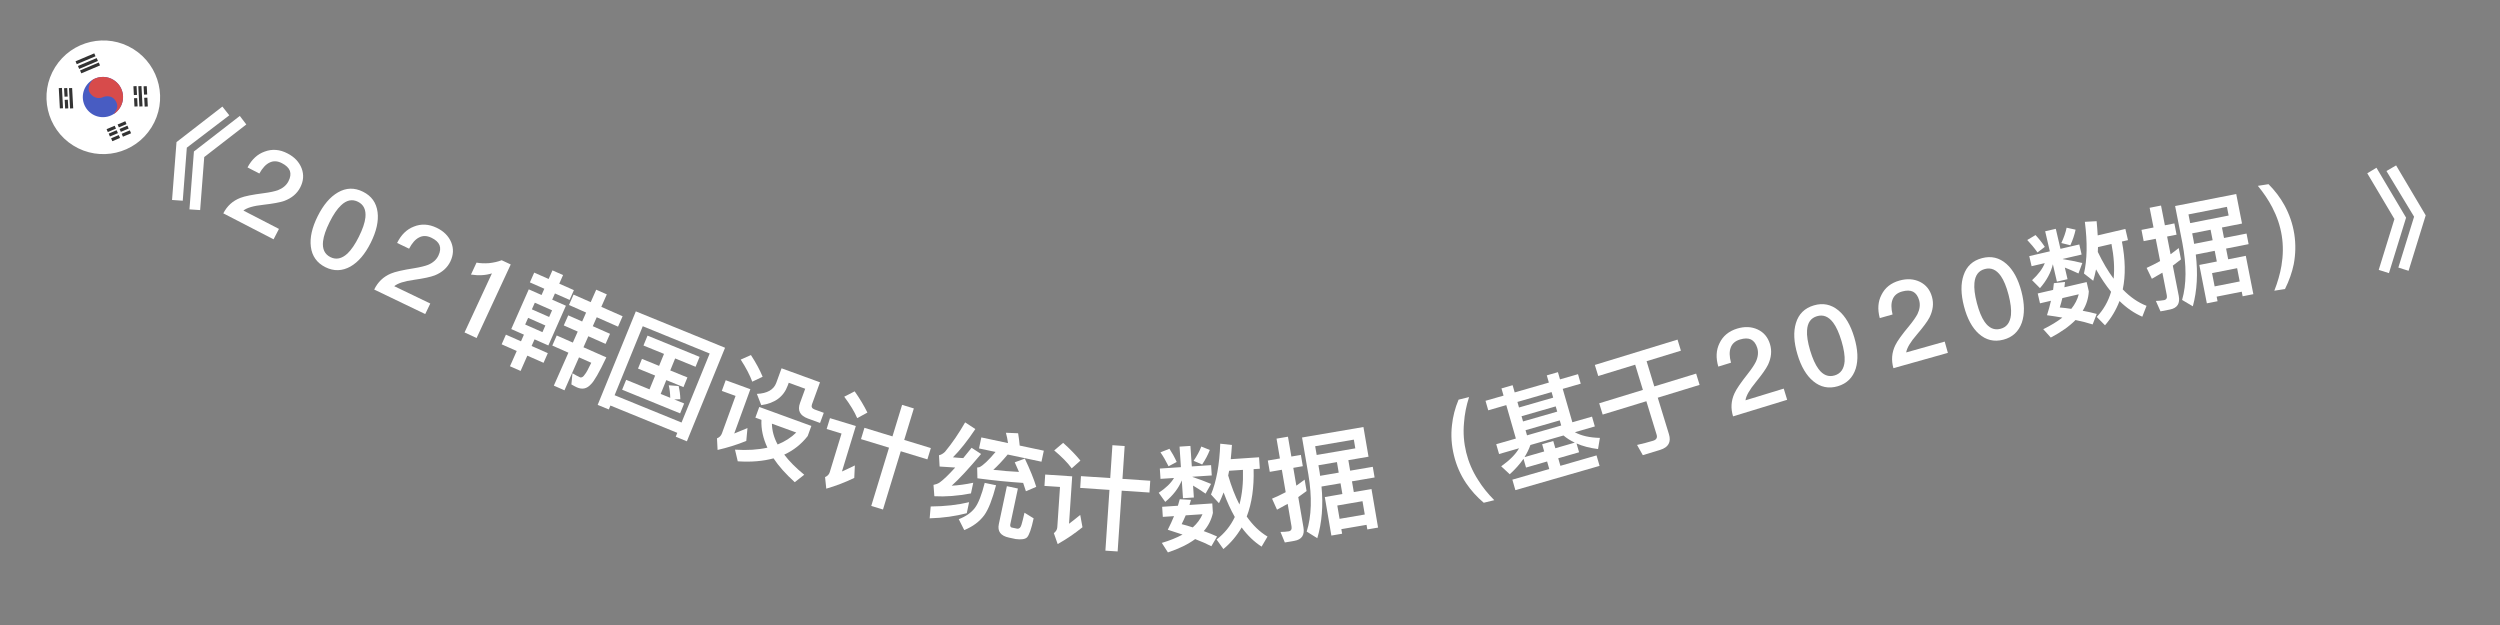 <svg width="88" height="22" viewBox="0 0 88 22" fill="none" xmlns="http://www.w3.org/2000/svg">
<rect x="0" y="0" width="88" height="22" fill="#808080" stroke="none"/>
<path d="M7.828 3.751L8.071 4.059L6.576 5.198L6.433 7.065L6.056 7.039L6.213 5.002L7.828 3.751ZM8.441 4.081L8.67 4.381L7.189 5.528L7.045 7.395L6.669 7.37L6.826 5.332L8.441 4.081Z" fill="white"/>
<path d="M10.12 5.4C10.366 5.526 10.531 5.702 10.618 5.927C10.701 6.15 10.685 6.371 10.568 6.599C10.454 6.819 10.266 6.974 10.009 7.071C9.854 7.126 9.607 7.169 9.272 7.208C8.924 7.245 8.691 7.313 8.568 7.412L9.819 8.058L9.63 8.424L7.86 7.51C7.994 7.25 8.191 7.069 8.461 6.965C8.609 6.906 8.885 6.851 9.284 6.8C9.507 6.771 9.67 6.734 9.78 6.696C9.954 6.628 10.081 6.523 10.154 6.38C10.226 6.242 10.24 6.119 10.204 6.014C10.164 5.908 10.07 5.819 9.924 5.744C9.768 5.663 9.623 5.656 9.49 5.722C9.36 5.782 9.239 5.912 9.129 6.108L8.713 5.893C8.863 5.61 9.063 5.425 9.316 5.336C9.579 5.237 9.847 5.258 10.12 5.4Z" fill="white"/>
<path d="M12.778 6.749C13.076 6.897 13.248 7.134 13.291 7.469C13.331 7.784 13.251 8.142 13.051 8.543C12.851 8.944 12.614 9.223 12.338 9.381C12.047 9.544 11.752 9.553 11.454 9.405C11.154 9.255 10.983 9.014 10.942 8.685C10.902 8.37 10.982 8.012 11.182 7.611C11.382 7.21 11.62 6.931 11.895 6.773C12.184 6.605 12.478 6.599 12.778 6.749ZM12.602 7.103C12.398 7.001 12.199 7.041 12.003 7.229C11.869 7.354 11.735 7.551 11.601 7.82C11.469 8.085 11.392 8.31 11.371 8.496C11.341 8.763 11.427 8.949 11.631 9.051C11.832 9.151 12.032 9.107 12.23 8.925C12.366 8.796 12.5 8.599 12.632 8.334C12.766 8.065 12.842 7.84 12.862 7.657C12.89 7.385 12.802 7.203 12.602 7.103Z" fill="white"/>
<path d="M15.37 8.018C15.619 8.137 15.79 8.308 15.883 8.53C15.973 8.751 15.963 8.973 15.853 9.204C15.745 9.427 15.562 9.588 15.307 9.692C15.155 9.751 14.909 9.802 14.575 9.85C14.228 9.897 13.997 9.972 13.877 10.074L15.146 10.684L14.968 11.055L13.172 10.192C13.299 9.929 13.491 9.742 13.757 9.63C13.903 9.567 14.177 9.504 14.575 9.442C14.797 9.406 14.959 9.364 15.067 9.323C15.24 9.251 15.363 9.142 15.432 8.997C15.5 8.857 15.511 8.733 15.471 8.63C15.429 8.525 15.332 8.439 15.185 8.368C15.026 8.292 14.881 8.289 14.75 8.359C14.622 8.422 14.504 8.556 14.4 8.754L13.978 8.552C14.12 8.265 14.314 8.074 14.565 7.977C14.824 7.871 15.093 7.885 15.37 8.018Z" fill="white"/>
<path d="M17.659 9.16L17.978 9.309L16.776 11.899L16.352 11.702L17.316 9.623C17.095 9.692 16.85 9.707 16.578 9.665L16.774 9.244C16.903 9.268 17.05 9.275 17.214 9.263C17.382 9.244 17.53 9.211 17.659 9.16Z" fill="white"/>
<path d="M18.804 9.596L19.312 9.82L19.446 9.517L19.82 9.682L19.686 9.985L20.201 10.213L20.05 10.557L19.534 10.329L19.437 10.549L19.92 10.762L19.302 12.16L18.816 11.945L18.712 12.179L19.283 12.431L19.133 12.771L18.562 12.519L18.325 13.057L17.951 12.892L18.189 12.355L17.658 12.12L17.808 11.78L18.339 12.014L18.442 11.78L17.996 11.583L18.613 10.185L19.063 10.384L19.16 10.164L18.652 9.94L18.804 9.596ZM19.094 11.692L19.197 11.457L18.59 11.189L18.486 11.423L19.094 11.692ZM18.722 10.889L19.33 11.157L19.433 10.923L18.826 10.655L18.722 10.889ZM20.189 10.37L20.793 10.636L20.987 10.197L21.36 10.362L21.166 10.801L21.916 11.132L21.755 11.498L21.005 11.167L20.866 11.482L21.473 11.75L21.316 12.105L20.709 11.836L20.538 12.224L21.343 12.58C21.092 13.108 20.912 13.426 20.795 13.532C20.659 13.682 20.498 13.72 20.308 13.636C20.249 13.61 20.187 13.574 20.113 13.532L20.151 13.138C20.255 13.201 20.343 13.249 20.416 13.281C20.473 13.302 20.532 13.267 20.59 13.175C20.631 13.131 20.705 12.994 20.813 12.77L20.381 12.579L19.869 13.739L19.495 13.574L20.008 12.415L19.441 12.164L19.597 11.809L20.164 12.059L20.336 11.672L19.845 11.455L20.002 11.1L20.492 11.317L20.631 11.002L20.028 10.735L20.189 10.37Z" fill="white"/>
<path d="M22.793 11.814L24.626 12.562L24.484 12.911L23.765 12.617L23.593 13.04L24.197 13.286L24.058 13.627L23.454 13.38L23.256 13.866L23.593 14.003C23.59 13.842 23.571 13.696 23.54 13.562L23.888 13.588C23.922 13.736 23.945 13.892 23.948 14.053L23.734 14.06L24.082 14.202L23.94 14.551L21.899 13.718L22.041 13.37L22.863 13.705L23.061 13.22L22.458 12.974L22.597 12.633L23.2 12.879L23.373 12.457L22.65 12.162L22.793 11.814ZM25.522 12.241L24.178 15.534L23.786 15.373L23.841 15.236L21.486 14.275L21.43 14.412L21.038 14.252L22.381 10.96L25.522 12.241ZM21.634 13.912L23.99 14.873L24.981 12.444L22.625 11.483L21.634 13.912Z" fill="white"/>
<path d="M26.433 12.498C26.608 12.767 26.745 13.021 26.845 13.261L26.48 13.435C26.396 13.209 26.261 12.947 26.073 12.657L26.433 12.498ZM25.545 13.384L26.413 13.7L25.845 15.26C25.989 15.202 26.144 15.139 26.311 15.068L26.269 15.521C25.939 15.656 25.603 15.759 25.259 15.838L25.238 15.43C25.322 15.397 25.382 15.338 25.412 15.255L25.892 13.936L25.408 13.76L25.545 13.384ZM26.726 14.325L28.56 14.993L28.43 15.35C28.207 15.635 27.931 15.854 27.605 16.003C27.783 16.238 28.017 16.473 28.309 16.711L27.975 16.973C27.662 16.688 27.41 16.409 27.229 16.134C26.86 16.234 26.443 16.27 25.969 16.238L25.872 15.828C26.3 15.856 26.679 15.832 27.013 15.758C26.86 15.43 26.787 15.105 26.803 14.779L26.589 14.701L26.726 14.325ZM27.171 14.913C27.176 15.157 27.24 15.402 27.373 15.646C27.627 15.543 27.844 15.405 28.028 15.225L27.171 14.913ZM27.511 12.964L28.864 13.457L28.581 14.234C28.551 14.317 28.579 14.379 28.673 14.413L28.997 14.531L28.866 14.888L28.438 14.732C28.156 14.629 28.065 14.447 28.161 14.184L28.343 13.684L27.764 13.473L27.727 13.574C27.585 13.965 27.271 14.196 26.796 14.261L26.642 13.865C27.006 13.848 27.236 13.719 27.325 13.475L27.511 12.964Z" fill="white"/>
<path d="M30.428 15.059L31.415 15.361L31.754 14.251L32.167 14.377L31.828 15.486L32.766 15.772L32.644 16.17L31.707 15.884L31.081 17.935L30.668 17.809L31.294 15.758L30.307 15.457L30.428 15.059ZM30.084 13.775C30.268 14.036 30.417 14.287 30.533 14.523L30.173 14.718C30.081 14.498 29.928 14.246 29.717 13.964L30.084 13.775ZM29.215 14.719L30.125 14.996L29.637 16.596C29.778 16.534 29.929 16.463 30.091 16.383L30.07 16.823C29.751 16.977 29.424 17.103 29.085 17.201L29.042 16.794C29.128 16.758 29.183 16.7 29.208 16.619L29.622 15.261L29.098 15.101L29.215 14.719Z" fill="white"/>
<path d="M34.112 17.677L34.03 18.065C33.636 18.169 33.201 18.232 32.724 18.245L32.76 17.828C33.263 17.824 33.716 17.773 34.112 17.677ZM33.973 14.867L34.332 15.103C34.055 15.518 33.793 15.847 33.544 16.097C33.664 16.11 33.785 16.119 33.906 16.125C33.995 16.013 34.095 15.891 34.2 15.762L34.534 15.98C34.107 16.49 33.762 16.863 33.499 17.097C33.743 17.084 33.996 17.048 34.258 16.993L34.178 17.368C33.709 17.457 33.281 17.489 32.889 17.467L32.859 17.068C32.941 17.052 33.011 17.026 33.068 16.989C33.203 16.895 33.388 16.718 33.623 16.457C33.446 16.444 33.26 16.433 33.074 16.422L33.052 16.025C33.121 16.011 33.19 15.973 33.262 15.906C33.515 15.6 33.752 15.254 33.973 14.867ZM34.405 16.836L34.396 16.458C34.434 16.453 34.463 16.448 34.481 16.443C34.608 16.38 34.797 16.203 35.044 15.908L34.461 15.785L34.543 15.397L35.482 15.597C35.464 15.47 35.441 15.347 35.408 15.233L35.838 15.251C35.86 15.378 35.878 15.525 35.893 15.684L36.742 15.864L36.66 16.252L35.471 15.999C35.273 16.235 35.105 16.412 34.964 16.537C35.267 16.573 35.569 16.596 35.868 16.611L35.719 16.273L36.074 16.143C36.257 16.53 36.392 16.861 36.476 17.137L36.112 17.292C36.083 17.196 36.051 17.096 36.015 16.998C35.519 16.966 34.982 16.913 34.405 16.836ZM34.662 16.997L35.061 17.081C34.931 17.577 34.795 17.929 34.644 18.138C34.478 18.36 34.245 18.536 33.941 18.659L33.748 18.275C33.997 18.18 34.185 18.049 34.315 17.88C34.44 17.714 34.555 17.42 34.662 16.997ZM35.755 18.975L35.516 18.924C35.222 18.862 35.105 18.702 35.159 18.448L35.442 17.113L35.83 17.196L35.564 18.448C35.551 18.506 35.563 18.546 35.604 18.567L35.811 18.611C35.88 18.617 35.926 18.57 35.955 18.474C35.985 18.37 36.024 18.227 36.062 18.047L36.384 18.246C36.304 18.621 36.224 18.841 36.151 18.916C36.08 18.983 35.946 18.999 35.755 18.975Z" fill="white"/>
<path d="M38.05 16.76L39.08 16.828L39.157 15.671L39.588 15.7L39.511 16.857L40.489 16.922L40.461 17.337L39.484 17.272L39.341 19.411L38.91 19.383L39.053 17.244L38.023 17.175L38.05 16.76ZM37.423 15.588C37.661 15.8 37.864 16.01 38.031 16.213L37.724 16.486C37.584 16.292 37.378 16.082 37.108 15.855L37.423 15.588ZM36.791 16.704L37.741 16.767L37.63 18.436C37.753 18.344 37.884 18.24 38.024 18.125L38.103 18.559C37.828 18.782 37.538 18.979 37.23 19.151L37.095 18.765C37.171 18.71 37.212 18.64 37.217 18.557L37.312 17.14L36.765 17.104L36.791 16.704Z" fill="white"/>
<path d="M43.265 16.571C43.252 16.628 43.244 16.681 43.232 16.738C43.346 17.127 43.477 17.467 43.628 17.758C43.725 17.398 43.766 16.991 43.752 16.539L43.265 16.571ZM43.465 18.198C43.32 17.943 43.188 17.655 43.071 17.334C43.02 17.47 42.964 17.598 42.908 17.713L42.627 17.407C42.817 16.954 42.926 16.357 42.953 15.618L43.364 15.663C43.352 15.84 43.339 16.005 43.322 16.163L44.319 16.096L44.346 16.499L44.127 16.514C44.145 17.158 44.066 17.712 43.885 18.182C44.098 18.488 44.342 18.724 44.617 18.887L44.408 19.241C44.149 19.074 43.913 18.849 43.706 18.566C43.537 18.858 43.322 19.113 43.063 19.327L42.824 18.99C43.099 18.779 43.314 18.516 43.465 18.198ZM41.527 17.573L41.922 17.595C41.902 17.656 41.886 17.717 41.87 17.775L42.672 17.721L42.694 18.056C42.642 18.292 42.536 18.508 42.372 18.695C42.532 18.753 42.688 18.814 42.841 18.884L42.64 19.227C42.482 19.145 42.292 19.061 42.07 18.976C41.818 19.161 41.499 19.315 41.111 19.445L40.896 19.11C41.179 19.027 41.421 18.927 41.626 18.817C41.462 18.76 41.286 18.703 41.106 18.647C41.191 18.481 41.264 18.32 41.326 18.168L40.931 18.194L40.908 17.839L41.462 17.802C41.485 17.72 41.508 17.646 41.527 17.573ZM41.986 18.565C42.141 18.426 42.255 18.27 42.328 18.101L41.737 18.14C41.693 18.247 41.643 18.351 41.594 18.45C41.724 18.482 41.855 18.521 41.986 18.565ZM41.164 15.797C41.258 15.939 41.345 16.094 41.42 16.261L41.133 16.413C41.041 16.226 40.946 16.064 40.848 15.922L41.164 15.797ZM42.286 15.718L42.586 15.839C42.518 16.012 42.429 16.182 42.316 16.35L42.015 16.221C42.131 16.049 42.225 15.883 42.286 15.718ZM40.826 16.493L41.568 16.444L41.52 15.721L41.903 15.696L41.952 16.418L42.63 16.373L42.654 16.736L41.976 16.781L41.976 16.789C42.189 16.859 42.407 16.941 42.63 17.034L42.436 17.376C42.26 17.256 42.113 17.161 41.996 17.093L42.024 17.512L41.641 17.537L41.599 16.911C41.482 17.191 41.29 17.44 41.017 17.667L40.787 17.346C41.036 17.181 41.217 17.008 41.325 16.825L40.85 16.856L40.826 16.493Z" fill="white"/>
<path d="M45.561 19.038L45.226 19.095L45.073 18.724C45.174 18.723 45.271 18.718 45.361 18.703C45.444 18.689 45.479 18.63 45.462 18.532L45.326 17.735C45.2 17.805 45.078 17.875 44.951 17.941L44.776 17.553C44.938 17.485 45.1 17.409 45.256 17.325L45.121 16.536L44.696 16.609L44.627 16.211L45.053 16.138L44.934 15.44L45.336 15.372L45.456 16.07L45.791 16.012L45.859 16.41L45.524 16.468L45.631 17.095C45.732 17.024 45.83 16.955 45.923 16.882L45.992 17.285C45.891 17.359 45.793 17.428 45.699 17.497L45.882 18.565C45.928 18.834 45.821 18.994 45.561 19.038ZM46.517 17.126C46.582 17.793 46.531 18.398 46.369 18.945L45.996 18.712C46.167 18.168 46.187 17.499 46.056 16.709L45.832 15.4L47.993 15.031L48.172 16.076L47.462 16.198L47.525 16.568L48.322 16.432L48.386 16.807L47.589 16.943L47.654 17.321L48.277 17.215L48.508 18.571L48.13 18.636L48.102 18.474L47.215 18.626L47.243 18.787L46.864 18.852L46.633 17.496L47.252 17.39L47.187 17.012L46.517 17.126ZM47.06 16.266L46.409 16.377L46.454 16.642C46.46 16.677 46.462 16.713 46.468 16.749L47.123 16.637L47.06 16.266ZM47.153 18.263L48.04 18.111L47.96 17.642L47.073 17.794L47.153 18.263ZM47.655 15.475L46.294 15.707L46.347 16.015L47.707 15.782L47.655 15.475Z" fill="white"/>
<path d="M51.342 14.068L51.711 13.977C51.613 14.285 51.554 14.584 51.534 14.873C51.499 15.235 51.528 15.587 51.61 15.925C51.692 16.259 51.829 16.584 52.028 16.893C52.178 17.137 52.368 17.374 52.598 17.606L52.228 17.697C51.979 17.486 51.775 17.256 51.607 17.008C51.407 16.712 51.265 16.384 51.18 16.034C51.092 15.677 51.068 15.324 51.109 14.969C51.141 14.664 51.217 14.366 51.342 14.068Z" fill="white"/>
<path d="M52.29 14.108L52.925 13.926L52.852 13.672L53.244 13.559L53.317 13.813L54.52 13.467L54.447 13.213L54.839 13.1L54.912 13.354L55.546 13.171L55.642 13.506L55.008 13.688L55.347 14.864L56.039 14.665L56.138 15.011L55.435 15.214C55.662 15.34 55.956 15.405 56.316 15.414L56.251 15.807C55.961 15.77 55.709 15.705 55.494 15.609L55.584 15.92L54.85 16.131L54.926 16.397L56.198 16.03L56.305 16.399L53.341 17.253L53.235 16.884L54.534 16.509L54.458 16.244L53.716 16.458L53.627 16.15C53.498 16.337 53.337 16.517 53.143 16.694L52.842 16.414C53.139 16.203 53.349 15.993 53.471 15.779L52.767 15.982L52.667 15.636L53.359 15.437L53.021 14.26L52.386 14.443L52.29 14.108ZM53.664 16.09L54.356 15.891L54.283 15.637L54.675 15.524L54.748 15.778L55.432 15.581C55.278 15.509 55.145 15.422 55.035 15.329L53.87 15.664C53.82 15.808 53.752 15.948 53.664 16.09ZM53.751 15.324L54.955 14.977L54.903 14.797L53.699 15.143L53.751 15.324ZM53.611 14.835L54.814 14.489L54.761 14.305L53.558 14.651L53.611 14.835ZM53.469 14.344L54.672 13.997L54.616 13.801L53.413 14.148L53.469 14.344Z" fill="white"/>
<path d="M56.138 12.846L59.049 11.954L59.168 12.344L57.96 12.714L58.231 13.602L59.704 13.151L59.826 13.548L58.353 13.999L58.747 15.284C58.831 15.56 58.729 15.746 58.439 15.835L57.827 16.022L57.624 15.662C57.824 15.617 58.014 15.568 58.19 15.514C58.304 15.479 58.345 15.408 58.314 15.304L57.952 14.123L56.414 14.593L56.292 14.196L57.83 13.725L57.558 12.837L56.258 13.236L56.138 12.846Z" fill="white"/>
<path d="M61.145 11.567C61.409 11.487 61.65 11.496 61.869 11.597C62.085 11.698 62.228 11.867 62.303 12.112C62.376 12.349 62.35 12.591 62.234 12.84C62.162 12.988 62.015 13.192 61.803 13.454C61.58 13.723 61.461 13.935 61.441 14.091L62.788 13.679L62.908 14.073L61.004 14.656C60.918 14.377 60.932 14.109 61.053 13.847C61.117 13.701 61.276 13.469 61.526 13.153C61.665 12.977 61.756 12.836 61.807 12.732C61.885 12.562 61.902 12.398 61.855 12.245C61.809 12.096 61.733 11.998 61.634 11.949C61.532 11.901 61.403 11.903 61.246 11.951C61.078 12.002 60.969 12.098 60.92 12.239C60.869 12.372 60.873 12.55 60.931 12.767L60.484 12.904C60.394 12.597 60.407 12.325 60.525 12.084C60.644 11.83 60.851 11.658 61.145 11.567Z" fill="white"/>
<path d="M63.846 10.75C64.165 10.655 64.453 10.712 64.713 10.926C64.957 11.129 65.142 11.445 65.27 11.875C65.398 12.304 65.415 12.671 65.322 12.974C65.22 13.292 65.011 13.5 64.692 13.595C64.37 13.691 64.081 13.63 63.826 13.418C63.582 13.216 63.396 12.899 63.269 12.47C63.141 12.041 63.124 11.674 63.217 11.371C63.314 11.05 63.524 10.846 63.846 10.75ZM63.959 11.13C63.741 11.194 63.623 11.359 63.608 11.631C63.595 11.814 63.632 12.049 63.717 12.337C63.802 12.62 63.9 12.837 64.011 12.988C64.171 13.203 64.361 13.28 64.579 13.215C64.794 13.151 64.911 12.983 64.931 12.714C64.942 12.527 64.906 12.292 64.822 12.008C64.736 11.721 64.638 11.504 64.528 11.357C64.363 11.139 64.174 11.066 63.959 11.13Z" fill="white"/>
<path d="M66.86 9.876C67.126 9.801 67.367 9.816 67.583 9.921C67.796 10.028 67.936 10.2 68.005 10.447C68.073 10.685 68.041 10.927 67.919 11.173C67.844 11.319 67.692 11.52 67.474 11.776C67.245 12.04 67.121 12.25 67.098 12.406L68.454 12.024L68.565 12.421L66.648 12.96C66.569 12.679 66.589 12.412 66.715 12.152C66.783 12.008 66.947 11.779 67.205 11.47C67.347 11.297 67.441 11.158 67.495 11.056C67.577 10.887 67.597 10.724 67.554 10.57C67.511 10.419 67.438 10.32 67.34 10.268C67.239 10.218 67.11 10.217 66.952 10.261C66.782 10.309 66.671 10.402 66.619 10.542C66.565 10.673 66.565 10.852 66.618 11.07L66.168 11.197C66.085 10.887 66.104 10.616 66.228 10.378C66.353 10.126 66.563 9.959 66.86 9.876Z" fill="white"/>
<path d="M69.769 9.086C70.09 9.002 70.376 9.068 70.629 9.291C70.866 9.502 71.04 9.825 71.154 10.258C71.267 10.692 71.271 11.058 71.168 11.358C71.055 11.673 70.839 11.874 70.518 11.957C70.193 12.042 69.906 11.972 69.658 11.752C69.421 11.541 69.246 11.218 69.133 10.785C69.02 10.351 69.015 9.985 69.119 9.685C69.227 9.367 69.444 9.17 69.769 9.086ZM69.869 9.469C69.648 9.526 69.525 9.687 69.5 9.958C69.482 10.14 69.51 10.377 69.586 10.667C69.661 10.953 69.751 11.174 69.858 11.328C70.01 11.548 70.197 11.632 70.418 11.574C70.635 11.518 70.757 11.354 70.786 11.085C70.804 10.899 70.775 10.663 70.701 10.376C70.625 10.086 70.534 9.866 70.429 9.715C70.272 9.492 70.086 9.412 69.869 9.469Z" fill="white"/>
<path d="M73.849 8.698C73.846 8.757 73.846 8.81 73.843 8.868C74.019 9.234 74.203 9.548 74.4 9.811C74.437 9.44 74.411 9.032 74.324 8.588L73.849 8.698ZM74.31 10.271C74.125 10.043 73.949 9.78 73.781 9.482C73.752 9.624 73.718 9.76 73.681 9.883L73.355 9.627C73.469 9.148 73.48 8.542 73.387 7.808L73.801 7.786C73.817 7.962 73.831 8.128 73.839 8.286L74.813 8.059L74.905 8.453L74.691 8.502C74.813 9.135 74.825 9.695 74.721 10.187C74.981 10.456 75.26 10.649 75.558 10.765L75.409 11.148C75.126 11.025 74.857 10.842 74.607 10.596C74.487 10.911 74.316 11.198 74.096 11.45L73.805 11.156C74.042 10.904 74.212 10.61 74.31 10.271ZM72.296 9.968L72.689 9.925C72.679 9.989 72.673 10.052 72.667 10.111L73.45 9.929L73.526 10.256C73.512 10.498 73.443 10.727 73.311 10.939C73.478 10.97 73.643 11.005 73.805 11.05L73.661 11.42C73.492 11.365 73.291 11.313 73.058 11.265C72.839 11.488 72.55 11.691 72.188 11.882L71.922 11.587C72.188 11.459 72.41 11.321 72.595 11.179C72.424 11.149 72.241 11.122 72.054 11.096C72.111 10.918 72.158 10.747 72.194 10.587L71.808 10.677L71.728 10.33L72.269 10.204C72.278 10.12 72.289 10.043 72.296 9.968ZM72.909 10.872C73.04 10.71 73.127 10.538 73.172 10.359L72.595 10.493C72.568 10.607 72.537 10.717 72.504 10.823C72.638 10.833 72.773 10.851 72.909 10.872ZM71.651 8.274C71.767 8.399 71.877 8.537 71.978 8.69L71.72 8.886C71.599 8.717 71.479 8.573 71.359 8.448L71.651 8.274ZM72.745 8.015L73.061 8.085C73.022 8.267 72.961 8.449 72.877 8.633L72.559 8.555C72.646 8.366 72.711 8.187 72.745 8.015ZM71.43 9.015L72.154 8.847L71.99 8.141L72.364 8.054L72.528 8.759L73.191 8.605L73.273 8.96L72.611 9.114L72.613 9.122C72.835 9.156 73.063 9.202 73.298 9.258L73.162 9.626C72.968 9.536 72.808 9.466 72.682 9.418L72.777 9.827L72.403 9.914L72.261 9.302C72.19 9.598 72.041 9.875 71.807 10.143L71.529 9.863C71.748 9.66 71.899 9.46 71.976 9.262L71.512 9.37L71.43 9.015Z" fill="white"/>
<path d="M76.383 10.895L76.049 10.96L75.887 10.593C75.988 10.589 76.085 10.582 76.175 10.565C76.257 10.548 76.291 10.489 76.271 10.391L76.116 9.598C75.992 9.671 75.871 9.744 75.746 9.813L75.561 9.43C75.722 9.357 75.882 9.277 76.036 9.19L75.882 8.405L75.457 8.488L75.38 8.092L75.804 8.008L75.667 7.314L76.068 7.235L76.204 7.93L76.538 7.864L76.615 8.261L76.282 8.326L76.404 8.95C76.504 8.878 76.6 8.806 76.691 8.731L76.77 9.131C76.671 9.208 76.575 9.28 76.483 9.351L76.692 10.414C76.744 10.681 76.642 10.844 76.383 10.895ZM77.291 8.96C77.372 9.624 77.337 10.231 77.188 10.782L76.81 10.558C76.967 10.01 76.97 9.341 76.82 8.555L76.564 7.252L78.715 6.829L78.919 7.869L78.213 8.008L78.285 8.377L79.078 8.221L79.151 8.594L78.358 8.75L78.432 9.127L79.052 9.005L79.318 10.355L78.941 10.429L78.909 10.268L78.026 10.442L78.058 10.603L77.681 10.677L77.416 9.326L78.032 9.205L77.958 8.829L77.291 8.96ZM77.812 8.087L77.165 8.214L77.216 8.477C77.223 8.512 77.226 8.548 77.233 8.584L77.885 8.456L77.812 8.087ZM77.955 10.081L78.838 9.907L78.747 9.44L77.864 9.614L77.955 10.081ZM78.388 7.281L77.034 7.547L77.094 7.853L78.448 7.587L78.388 7.281Z" fill="white"/>
<path d="M79.476 6.542L79.852 6.483C80.078 6.711 80.266 6.957 80.413 7.225C80.584 7.538 80.701 7.872 80.759 8.236C80.814 8.591 80.806 8.949 80.74 9.299C80.68 9.592 80.576 9.884 80.432 10.174L80.056 10.233C80.175 9.931 80.258 9.638 80.307 9.355C80.368 8.993 80.373 8.64 80.319 8.301C80.265 7.957 80.152 7.622 79.984 7.3C79.85 7.042 79.681 6.789 79.476 6.542Z" fill="white"/>
<path d="M83.651 5.904L84.694 7.662L84.091 9.614L83.731 9.5L84.284 7.71L83.328 6.1L83.651 5.904ZM84.343 5.822L85.385 7.58L84.782 9.532L84.422 9.418L84.976 7.628L84.003 6.02L84.343 5.822Z" fill="white"/>
<g clip-path="url(#clip0_255_5088)">
<path d="M5.332 4.484C5.918 3.548 5.633 2.314 4.696 1.728C3.759 1.143 2.525 1.428 1.94 2.365C1.355 3.301 1.64 4.535 2.576 5.121C3.513 5.706 4.747 5.421 5.332 4.484Z" fill="white"/>
<path d="M4.224 3.791C4.016 4.123 3.579 4.224 3.247 4.017C2.916 3.809 2.815 3.372 3.022 3.041C3.229 2.709 3.666 2.608 3.998 2.815C4.33 3.023 4.431 3.46 4.224 3.791Z" fill="#485CC2"/>
<path fill-rule="evenodd" clip-rule="evenodd" d="M3.28 2.796C3.182 2.887 3.033 3.109 3.188 3.302C3.345 3.499 3.551 3.459 3.634 3.415C3.718 3.381 3.918 3.354 4.042 3.51C4.166 3.666 4.129 3.814 4.095 3.869L4.005 4.013C4.091 3.958 4.166 3.884 4.224 3.791C4.431 3.46 4.33 3.023 3.998 2.815C3.773 2.674 3.498 2.676 3.28 2.796Z" fill="#D74B4B"/>
<path fill-rule="evenodd" clip-rule="evenodd" d="M2.659 2.158L3.318 1.878L3.362 1.981L2.702 2.26L2.659 2.158ZM2.744 2.323L3.403 2.044L3.447 2.146L2.787 2.426L2.744 2.323ZM3.477 2.2L2.818 2.479L2.862 2.582L3.521 2.302L3.477 2.2Z" fill="#333333"/>
<path fill-rule="evenodd" clip-rule="evenodd" d="M5.203 3.748L5.187 3.438L5.076 3.442L5.092 3.753L5.203 3.748ZM5.166 3.033L5.181 3.327L5.07 3.331L5.054 3.038L5.166 3.033ZM5.017 3.744L4.98 3.029L4.868 3.035L4.906 3.75L5.017 3.744ZM4.718 3.457L4.733 3.751L4.844 3.745L4.829 3.453L4.718 3.457ZM4.823 3.341L4.712 3.346L4.696 3.036L4.807 3.03L4.823 3.341Z" fill="#333333"/>
<path fill-rule="evenodd" clip-rule="evenodd" d="M4.328 4.812L4.614 4.691L4.57 4.588L4.283 4.71L4.328 4.812ZM4.225 4.856L3.954 4.971L3.911 4.868L4.181 4.754L4.225 4.856ZM4.14 4.382L4.411 4.267L4.454 4.37L4.184 4.484L4.14 4.382ZM4.082 4.528L4.037 4.426L3.752 4.547L3.795 4.649L4.082 4.528ZM4.529 4.525L4.254 4.642L4.209 4.54L4.485 4.423L4.529 4.525ZM3.869 4.805L4.151 4.686L4.106 4.584L3.826 4.703L3.869 4.805Z" fill="#333333"/>
<path fill-rule="evenodd" clip-rule="evenodd" d="M2.069 3.101L2.107 3.816L2.218 3.811L2.181 3.095L2.069 3.101ZM2.428 3.103L2.466 3.819L2.577 3.813L2.539 3.098L2.428 3.103ZM2.255 3.105L2.271 3.403L2.382 3.399L2.367 3.099L2.255 3.105ZM2.293 3.82L2.277 3.515L2.388 3.51L2.404 3.814L2.293 3.82Z" fill="#333333"/>
</g>
<defs>
<clipPath id="clip0_255_5088">
<rect width="4" height="4" fill="white" transform="translate(3 0.668) rotate(32)"/>
</clipPath>
</defs>
</svg>
